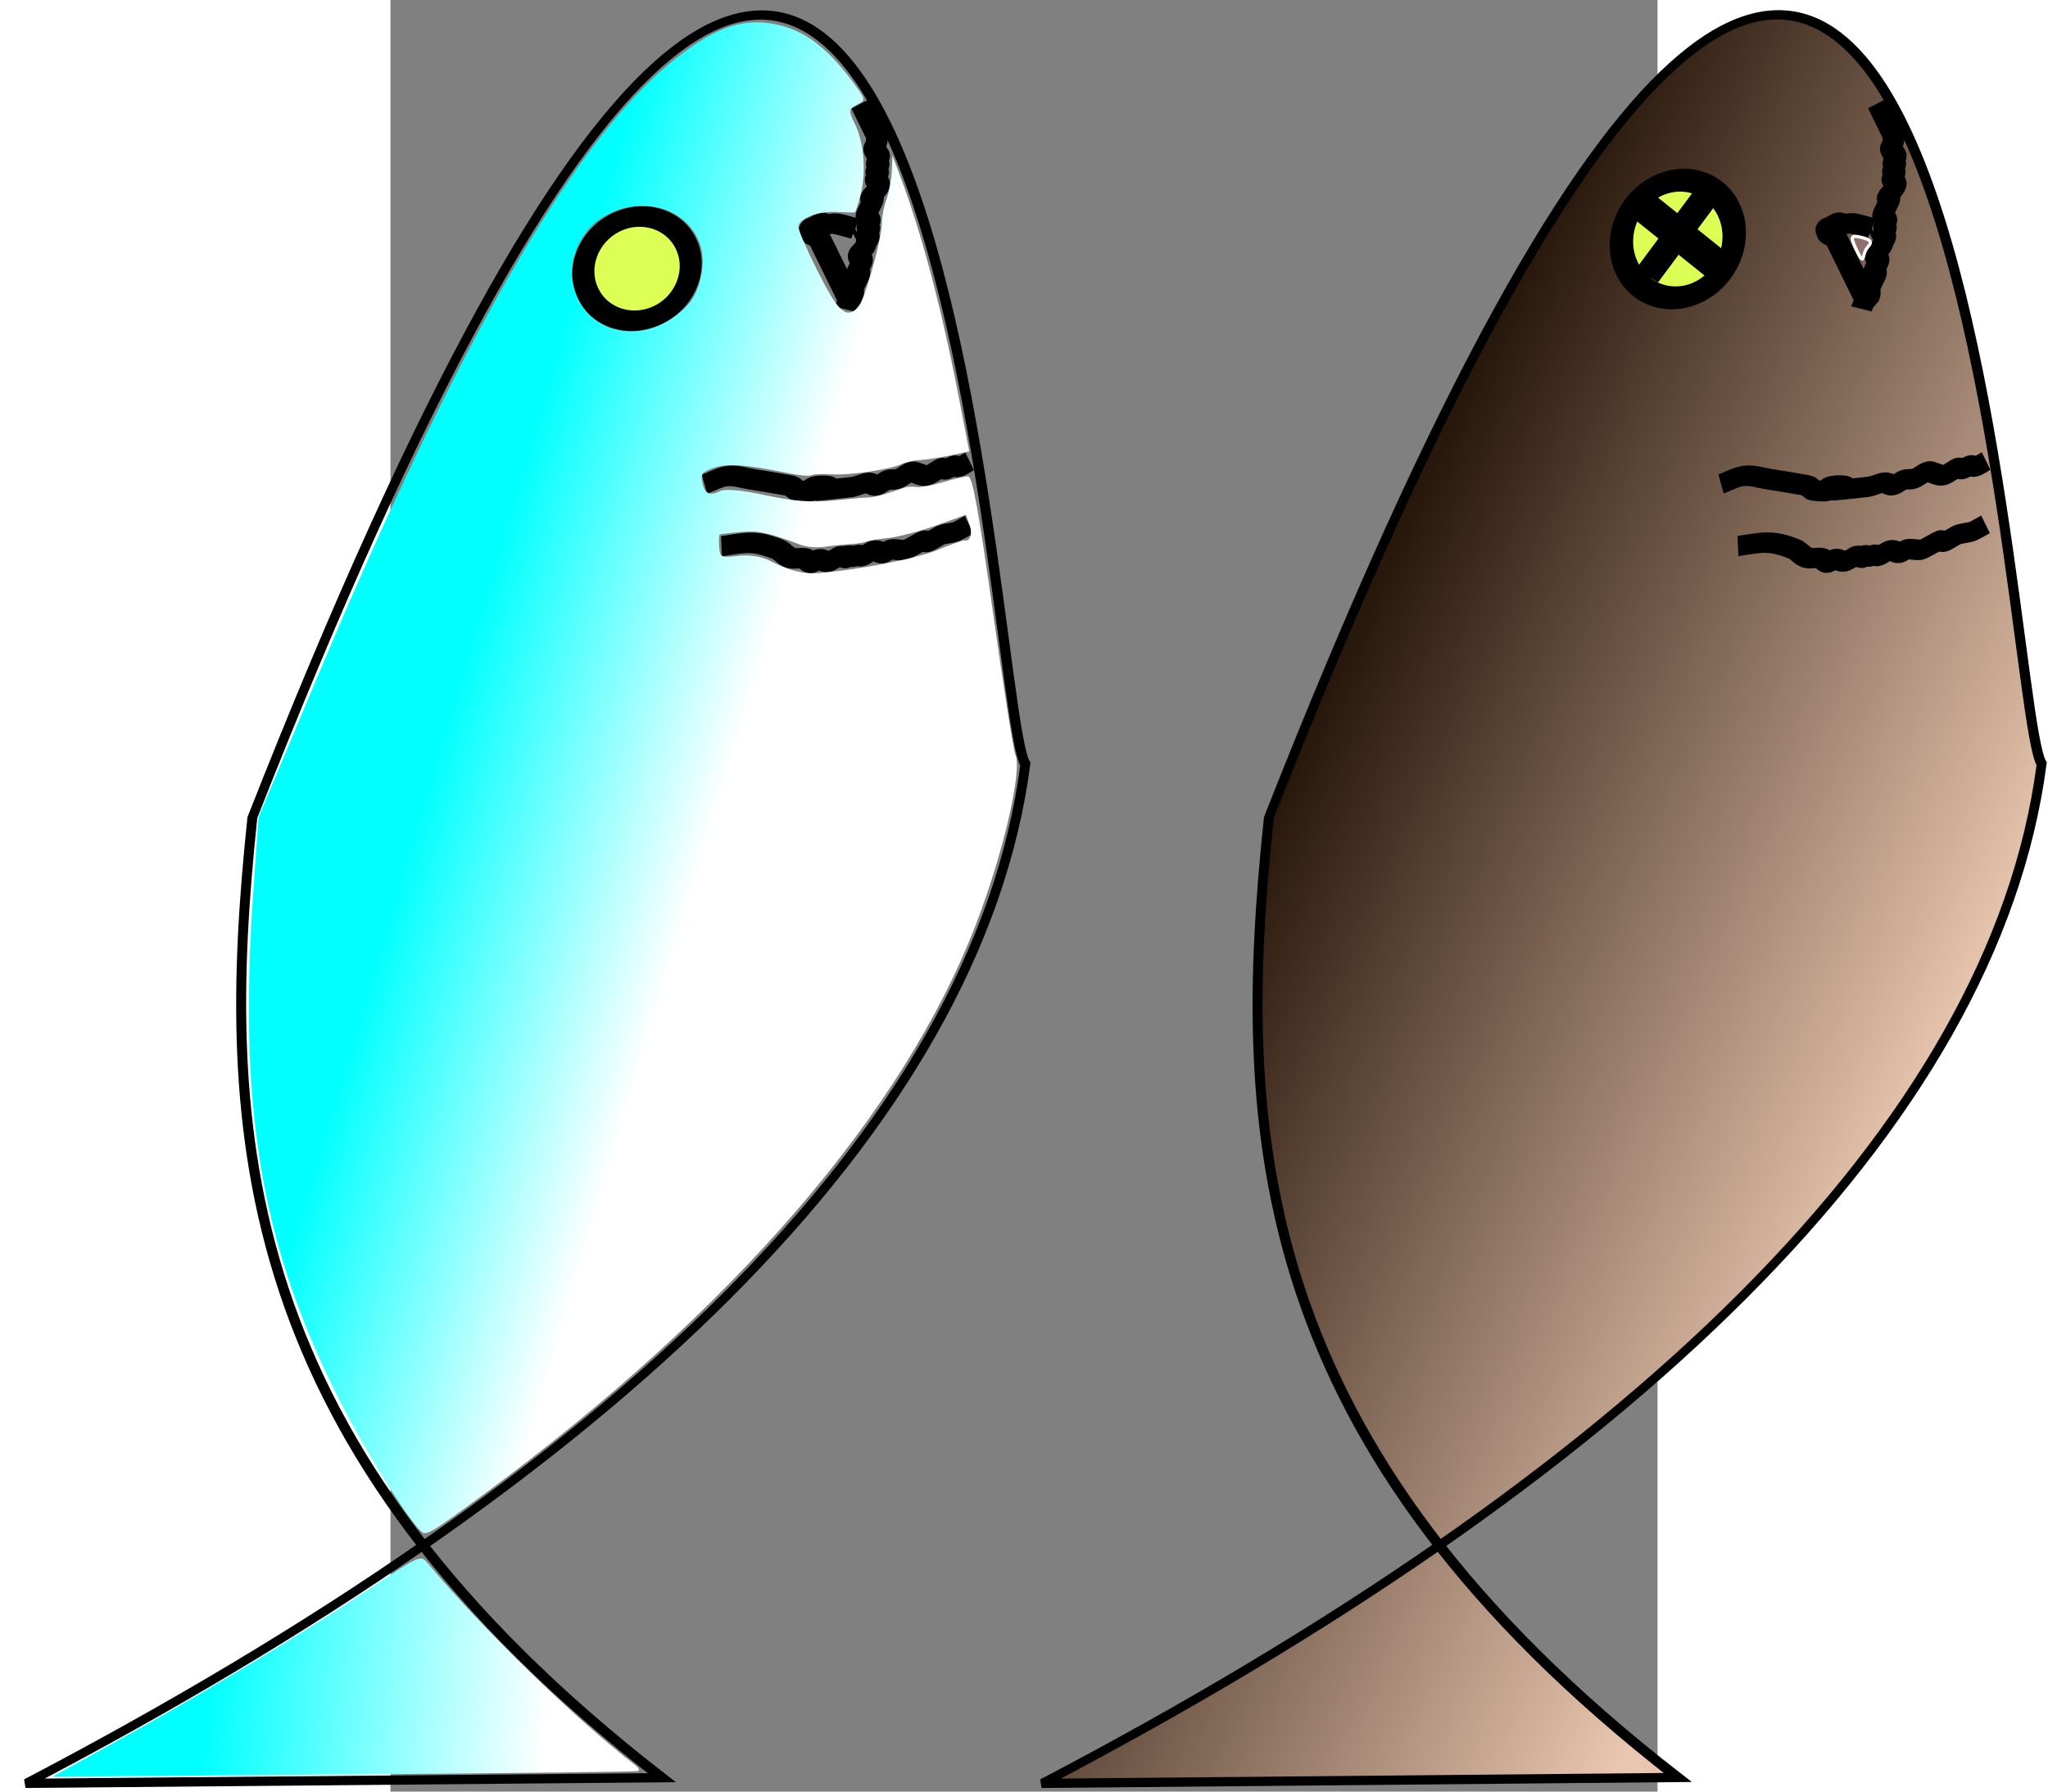 <?xml version="1.0" encoding="UTF-8" standalone="no"?>
<!-- Created with Inkscape (http://www.inkscape.org/) -->

<svg
   xmlns:dc="http://purl.org/dc/elements/1.1/"
   xmlns:cc="http://creativecommons.org/ns#"
   xmlns:rdf="http://www.w3.org/1999/02/22-rdf-syntax-ns#"
   xmlns:svg="http://www.w3.org/2000/svg"
   xmlns="http://www.w3.org/2000/svg"
   xmlns:xlink="http://www.w3.org/1999/xlink"
   xmlns:sodipodi="http://sodipodi.sourceforge.net/DTD/sodipodi-0.dtd"
   xmlns:inkscape="http://www.inkscape.org/namespaces/inkscape"
   width="80"
   height="70"
   viewBox="0 0 744.094 1052.362"
   id="svg2"
   version="1.1"
   inkscape:version="0.92.0 r15299"
   sodipodi:docname="sardina.svg">
  <rect x="0" y="0" width="744.094" height="1052.362" fill="#808080" stroke="none"/>
  <defs
     id="defs4">
    <linearGradient
       inkscape:collect="always"
       id="linearGradient3821">
      <stop
         style="stop-color:#28170b;stop-opacity:1"
         offset="0"
         id="stop3817" />
      <stop
         style="stop-color:#e9c6af;stop-opacity:1"
         offset="1"
         id="stop3819" />
    </linearGradient>
    <linearGradient
       inkscape:collect="always"
       id="linearGradient3386">
      <stop
         style="stop-color:#00ffff;stop-opacity:1;"
         offset="0"
         id="stop3388" />
      <stop
         style="stop-color:#ffffff;stop-opacity:1;"
         offset="1"
         id="stop3390" />
    </linearGradient>
    <linearGradient
       inkscape:collect="always"
       xlink:href="#linearGradient3386"
       id="linearGradient3378"
       x1="105.536"
       y1="297.362"
       x2="119.464"
       y2="304.684"
       gradientUnits="userSpaceOnUse" />
    <linearGradient
       inkscape:collect="always"
       xlink:href="#linearGradient3386"
       id="linearGradient3392"
       x1="142.143"
       y1="247.898"
       x2="152.679"
       y2="256.469"
       gradientUnits="userSpaceOnUse" />
    <linearGradient
       inkscape:collect="always"
       xlink:href="#linearGradient3386"
       id="linearGradient3738"
       gradientUnits="userSpaceOnUse"
       x1="142.143"
       y1="247.898"
       x2="152.679"
       y2="256.469" />
    <linearGradient
       inkscape:collect="always"
       xlink:href="#linearGradient3821"
       id="linearGradient3823"
       x1="125.536"
       y1="256.512"
       x2="148.931"
       y2="282.234"
       gradientUnits="userSpaceOnUse" />
  </defs>
  <sodipodi:namedview
     id="base"
     pagecolor="#ffffff"
     bordercolor="#666666"
     borderopacity="1.0"
     inkscape:pageopacity="0.0"
     inkscape:pageshadow="2"
     inkscape:zoom="5.6568543"
     inkscape:cx="12.898686"
     inkscape:cy="9.0968993"
     inkscape:document-units="px"
     inkscape:current-layer="g3732-3"
     showgrid="false"
     inkscape:window-width="1600"
     inkscape:window-height="1137"
     inkscape:window-x="-4"
     inkscape:window-y="-4"
     inkscape:window-maximized="1"
     inkscape:snap-page="false" />
  <g
     inkscape:label="Capa 1"
     inkscape:groupmode="layer"
     id="layer1"
     transform="matrix(0.571,0,0,0.992,-100.078,116.687)">
    <g
       id="g4194"
       transform="matrix(20.639,-6.2,8.82,10.42,-4825.177,-1529.248)">
      <g
         id="g3732"
         transform="matrix(1.006,0.004,0.003,1.002,-1.366,-0.809)">
        <path
           style="fill:none;fill-rule:evenodd;stroke:#000000;stroke-width:0.453px;stroke-linecap:butt;stroke-linejoin:miter;stroke-opacity:1"
           d="m 125.536,256.512 c 60.793,-62.897 31.11,12.109 31.509,15.694 -8.926,15.395 -30.224,22.588 -59.148,22.747 l 25.171,14.642 c -10.461,-25.118 -4.889,-39.688 2.468,-53.083 z"
           id="path3338"
           inkscape:connector-curvature="0"
           sodipodi:nodetypes="ccccc" />
        <path
           style="fill:none;fill-rule:evenodd;stroke:#000000;stroke-width:1px;stroke-linecap:butt;stroke-linejoin:miter;stroke-opacity:1"
           d="m 149.821,252.005 c 0.357,0.059 0.742,0.029 1.071,0.179 0.347,0.158 0.6,0.47 0.893,0.714 0.422,0.351 0.837,0.71 1.25,1.071 0.063,0.055 0.132,0.109 0.179,0.179 0.074,0.111 0.072,0.277 0.179,0.357 0.928,0.696 0.241,0.021 0.714,0.179 0.126,0.042 0.246,0.105 0.357,0.179 0.896,0.597 -1.84,-0.58 1.071,0.714 0.224,0.1 0.486,0.087 0.714,0.179 0.156,0.062 0.197,0.304 0.357,0.357 0.169,0.057 0.366,-0.057 0.536,0 0.126,0.042 0.231,0.136 0.357,0.179 0.19,0.063 0.525,-0.063 0.714,0 0.08,0.027 0.119,0.119 0.179,0.179 0.119,0.119 0.201,0.295 0.357,0.357 0.166,0.066 0.357,0 0.536,0 0.059,0 0.125,-0.027 0.179,0 0.075,0.038 0.103,0.141 0.179,0.179 0.106,0.053 0.251,-0.053 0.357,0 0.075,0.038 0.099,0.152 0.179,0.179 0.169,0.057 0.357,0 0.536,0"
           id="path3352"
           inkscape:connector-curvature="0" />
        <path
           style="fill:none;fill-rule:evenodd;stroke:#000000;stroke-width:1px;stroke-linecap:butt;stroke-linejoin:miter;stroke-opacity:1"
           d="m 149.286,255.219 c 1.033,0.397 1.407,0.483 2.143,1.429 0.163,0.21 0.187,0.51 0.357,0.714 0.137,0.165 0.384,0.205 0.536,0.357 0.094,0.094 0.085,0.263 0.179,0.357 0.084,0.084 0.251,-0.053 0.357,0 0.151,0.075 0.197,0.304 0.357,0.357 0.113,0.038 0.238,0 0.357,0 0.059,0 0.125,-0.027 0.179,0 0.592,0.592 -0.168,-0.084 0.357,0.179 0.075,0.038 0.103,0.141 0.179,0.179 0.053,0.027 0.125,-0.027 0.179,0 0.075,0.038 0.097,0.158 0.179,0.179 0.173,0.043 0.362,-0.043 0.536,0 0.163,0.041 0.207,0.282 0.357,0.357 0.106,0.053 0.251,-0.053 0.357,0 0.192,0.096 0.344,0.261 0.536,0.357 0.081,0.041 0.854,-0.01 0.893,0 0.082,0.02 0.103,0.141 0.179,0.179 0.105,0.052 0.568,-0.037 0.714,0 0.183,0.046 0.353,0.133 0.536,0.179 0.155,0.039 0.538,0 0.714,0"
           id="path3358"
           inkscape:connector-curvature="0" />
        <ellipse
           style="fill:#ddff55;fill-rule:evenodd;stroke:#000000;stroke-width:1px;stroke-linecap:butt;stroke-linejoin:miter;stroke-opacity:1"
           id="path3360"
           cx="151.339"
           cy="240.666"
           rx="2.411"
           ry="2.589" />
        <path
           style="fill:none;fill-rule:evenodd;stroke:#000000;stroke-width:1px;stroke-linecap:butt;stroke-linejoin:miter;stroke-opacity:1"
           d="m 163.393,238.434 c 0,0.536 0,1.071 0,1.607 0,0.059 0.019,0.122 0,0.179 -0.042,0.126 -0.105,0.246 -0.179,0.357 -0.047,0.07 -0.152,0.099 -0.179,0.179 -0.038,0.113 0,0.238 0,0.357 0,0.059 0.027,0.125 0,0.179 -0.038,0.075 -0.141,0.103 -0.179,0.179 -0.027,0.053 0.027,0.125 0,0.179 -0.038,0.075 -0.141,0.103 -0.179,0.179 -0.027,0.053 0.027,0.125 0,0.179 -0.038,0.075 -0.152,0.099 -0.179,0.179 -0.038,0.113 0.038,0.244 0,0.357 -0.068,0.205 -0.426,0.248 -0.536,0.357 -0.042,0.042 0.027,0.125 0,0.179 -0.068,0.136 -0.495,0.415 -0.536,0.536 -0.038,0.113 0.038,0.244 0,0.357 -0.027,0.08 -0.141,0.103 -0.179,0.179 -0.027,0.053 0.027,0.125 0,0.179 -0.038,0.075 -0.141,0.103 -0.179,0.179 -0.027,0.053 0.027,0.125 0,0.179 -0.038,0.075 -0.119,0.119 -0.179,0.179 -0.059,0.059 -0.109,0.132 -0.179,0.179 -0.111,0.074 -0.283,0.068 -0.357,0.179 -0.066,0.099 0.038,0.244 0,0.357 -0.053,0.16 -0.282,0.207 -0.357,0.357 -0.027,0.053 0.027,0.125 0,0.179 -0.079,0.158 -0.427,0.373 -0.536,0.536 -0.074,0.111 -0.085,0.263 -0.179,0.357 -0.432,0.216 -0.263,0.085 -0.536,0.357"
           id="path3362"
           inkscape:connector-curvature="0" />
        <path
           style="fill:none;fill-rule:evenodd;stroke:#000000;stroke-width:1px;stroke-linecap:butt;stroke-linejoin:miter;stroke-opacity:1"
           d="m 159.107,246.826 c 0,-1.071 0,-2.143 0,-3.214 0,-0.419 0.042,0.084 -0.179,-0.357 -0.027,-0.053 -0.059,-0.179 0,-0.179 0.059,0 0,0.238 0,0.179 0,-0.119 -0.053,-0.251 0,-0.357 0.027,-0.053 0.119,0 0.179,0 0.119,0 0.244,-0.038 0.357,0 0.08,0.027 0.109,0.132 0.179,0.179 0.111,0.074 0.246,0.105 0.357,0.179 0.167,0.111 0.6,0.6 0.714,0.714"
           id="path3364"
           inkscape:connector-curvature="0" />
        <path
           style="fill:none;fill-rule:evenodd;stroke:#000000;stroke-width:1px;stroke-linecap:butt;stroke-linejoin:miter;stroke-opacity:1"
           d="m 160.536,244.148 h 0.179"
           id="path3366"
           inkscape:connector-curvature="0" />
        <path
           style="fill:url(#linearGradient3738);fill-opacity:1"
           d="m 118.358,292.817 c -0.33,-0.976 -0.679,-5.349 -0.682,-8.527 -0.007,-8.44 1.759,-15.129 6.419,-24.316 l 1.691,-3.334 5.129,-5.059 c 11.848,-11.687 20.268,-18.069 25.639,-19.433 2.389,-0.607 3.744,-0.424 4.952,0.668 1.082,0.977 1.67,2.386 2.014,4.822 0.102,0.72 0.084,0.759 -0.341,0.759 -0.416,0 -0.449,0.061 -0.449,0.851 0,1.031 -0.499,2.462 -1.161,3.33 -0.269,0.352 -0.516,0.641 -0.549,0.641 -0.033,0 -0.356,-0.201 -0.718,-0.446 -0.692,-0.47 -1.571,-0.588 -1.786,-0.241 -0.07,0.113 -0.118,1.212 -0.108,2.441 0.021,2.377 0.179,2.859 0.87,2.64 0.37,-0.117 2.285,-2.542 2.605,-3.298 0.109,-0.259 0.397,-0.689 0.639,-0.955 0.242,-0.266 0.583,-0.789 0.759,-1.161 l 0.319,-0.676 -0.09,1.071 c -0.26,3.107 -0.922,6.938 -1.961,11.353 l -0.655,2.782 -0.824,-0.264 c -0.453,-0.145 -1.037,-0.372 -1.298,-0.505 -0.261,-0.133 -0.604,-0.241 -0.763,-0.241 -0.513,0 -2.288,-0.696 -2.956,-1.158 -0.356,-0.247 -0.734,-0.449 -0.839,-0.449 -0.105,0 -0.503,-0.289 -0.883,-0.642 -1.47,-1.364 -2.202,-1.879 -2.81,-1.978 -0.567,-0.092 -0.644,-0.056 -0.747,0.356 -0.146,0.581 0.012,0.836 0.517,0.836 0.25,0 0.897,0.473 1.731,1.265 0.9,0.855 1.708,1.434 2.493,1.785 0.638,0.286 1.297,0.599 1.464,0.695 0.26,0.15 0.635,0.245 1.687,0.43 0.113,0.02 0.319,0.131 0.459,0.246 0.139,0.116 0.65,0.296 1.134,0.4 0.484,0.104 0.981,0.252 1.104,0.328 0.169,0.105 -0.233,1.741 -1.652,6.729 -1.031,3.625 -1.875,6.759 -1.875,6.964 0,0.857 -2.36,4.164 -4.812,6.744 -6.529,6.868 -17.141,11.854 -30.473,14.317 -2.799,0.517 -3.091,0.538 -3.195,0.23 z m 41.123,-32.756 0.054,-0.541 -1.393,-0.216 c -0.766,-0.119 -1.734,-0.372 -2.15,-0.562 -0.416,-0.19 -0.832,-0.346 -0.923,-0.346 -0.091,0 -0.394,-0.117 -0.672,-0.26 -0.278,-0.143 -0.758,-0.36 -1.066,-0.481 -0.308,-0.122 -0.71,-0.41 -0.893,-0.642 -1.046,-1.323 -1.395,-1.651 -2.118,-1.991 -0.44,-0.207 -0.833,-0.376 -0.873,-0.376 -0.041,0 -0.157,0.239 -0.259,0.532 -0.179,0.514 -0.159,0.544 0.579,0.87 0.482,0.213 0.916,0.583 1.175,1.003 0.505,0.817 1.049,1.368 1.622,1.644 1.681,0.809 4.162,1.651 5.166,1.753 0.638,0.065 1.195,0.153 1.239,0.197 0.203,0.203 0.464,-0.095 0.513,-0.585 z m -6.846,-16.561 c 0.738,-0.308 1.521,-1.436 1.647,-2.371 0.286,-2.134 -1.53,-3.937 -3.579,-3.553 -0.951,0.178 -1.896,1.118 -2.156,2.143 -0.684,2.697 1.608,4.817 4.088,3.781 z"
           id="path3368"
           inkscape:connector-curvature="0" />
        <path
           style="fill:url(#linearGradient3378);fill-opacity:1"
           d="m 110.588,301.995 -11.517,-6.723 3.749,-0.126 c 4.022,-0.135 9.141,-0.53 12.32,-0.95 2.635,-0.348 2.745,-0.343 2.844,0.139 0.868,4.211 2.788,10.517 4.295,14.107 0.072,0.172 0.062,0.304 -0.022,0.294 -0.084,-0.01 -5.336,-3.044 -11.67,-6.741 z"
           id="path3370"
           inkscape:connector-curvature="0" />
      </g>
    </g>
    <g
       transform="matrix(20.797,-6.2,8.888,10.42,-3811.957,-1528.093)"
       id="g3732-3">
      <path
         sodipodi:nodetypes="ccccc"
         inkscape:connector-curvature="0"
         id="path3338-8"
         d="m 125.536,256.512 c 60.793,-62.897 31.11,12.109 31.509,15.694 -8.926,15.395 -30.224,22.588 -59.148,22.747 l 25.171,14.642 c -10.461,-25.118 -4.889,-39.688 2.468,-53.083 z"
         style="fill:url(#linearGradient3823);fill-rule:evenodd;stroke:#000000;stroke-width:0.453px;stroke-linecap:butt;stroke-linejoin:miter;stroke-opacity:1;fill-opacity:1" />
      <path
         inkscape:connector-curvature="0"
         id="path3352-2"
         d="m 149.821,252.005 c 0.357,0.059 0.742,0.029 1.071,0.179 0.347,0.158 0.6,0.47 0.893,0.714 0.422,0.351 0.837,0.71 1.25,1.071 0.063,0.055 0.132,0.109 0.179,0.179 0.074,0.111 0.072,0.277 0.179,0.357 0.928,0.696 0.241,0.021 0.714,0.179 0.126,0.042 0.246,0.105 0.357,0.179 0.896,0.597 -1.84,-0.58 1.071,0.714 0.224,0.1 0.486,0.087 0.714,0.179 0.156,0.062 0.197,0.304 0.357,0.357 0.169,0.057 0.366,-0.057 0.536,0 0.126,0.042 0.231,0.136 0.357,0.179 0.19,0.063 0.525,-0.063 0.714,0 0.08,0.027 0.119,0.119 0.179,0.179 0.119,0.119 0.201,0.295 0.357,0.357 0.166,0.066 0.357,0 0.536,0 0.059,0 0.125,-0.027 0.179,0 0.075,0.038 0.103,0.141 0.179,0.179 0.106,0.053 0.251,-0.053 0.357,0 0.075,0.038 0.099,0.152 0.179,0.179 0.169,0.057 0.357,0 0.536,0"
         style="fill:none;fill-rule:evenodd;stroke:#000000;stroke-width:1px;stroke-linecap:butt;stroke-linejoin:miter;stroke-opacity:1" />
      <path
         inkscape:connector-curvature="0"
         id="path3358-8"
         d="m 149.286,255.219 c 1.033,0.397 1.407,0.483 2.143,1.429 0.163,0.21 0.187,0.51 0.357,0.714 0.137,0.165 0.384,0.205 0.536,0.357 0.094,0.094 0.085,0.263 0.179,0.357 0.084,0.084 0.251,-0.053 0.357,0 0.151,0.075 0.197,0.304 0.357,0.357 0.113,0.038 0.238,0 0.357,0 0.059,0 0.125,-0.027 0.179,0 0.592,0.592 -0.168,-0.084 0.357,0.179 0.075,0.038 0.103,0.141 0.179,0.179 0.053,0.027 0.125,-0.027 0.179,0 0.075,0.038 0.097,0.158 0.179,0.179 0.173,0.043 0.362,-0.043 0.536,0 0.163,0.041 0.207,0.282 0.357,0.357 0.106,0.053 0.251,-0.053 0.357,0 0.192,0.096 0.344,0.261 0.536,0.357 0.081,0.041 0.854,-0.01 0.893,0 0.082,0.02 0.103,0.141 0.179,0.179 0.105,0.052 0.568,-0.037 0.714,0 0.183,0.046 0.353,0.133 0.536,0.179 0.155,0.039 0.538,0 0.714,0"
         style="fill:none;fill-rule:evenodd;stroke:#000000;stroke-width:1px;stroke-linecap:butt;stroke-linejoin:miter;stroke-opacity:1" />
      <ellipse
         ry="2.884"
         rx="2.575"
         cy="245.3"
         cx="158.906"
         id="path3360-2"
         style="fill:#ddff55;fill-rule:evenodd;stroke:#000000;stroke-width:1.091px;stroke-linecap:butt;stroke-linejoin:miter;stroke-opacity:1"
         transform="matrix(0.999,-0.034,-0.024,1,0,0)" />
      <path
         inkscape:connector-curvature="0"
         id="path3362-3"
         d="m 163.393,238.434 c 0,0.536 0,1.071 0,1.607 0,0.059 0.019,0.122 0,0.179 -0.042,0.126 -0.105,0.246 -0.179,0.357 -0.047,0.07 -0.152,0.099 -0.179,0.179 -0.038,0.113 0,0.238 0,0.357 0,0.059 0.027,0.125 0,0.179 -0.038,0.075 -0.141,0.103 -0.179,0.179 -0.027,0.053 0.027,0.125 0,0.179 -0.038,0.075 -0.141,0.103 -0.179,0.179 -0.027,0.053 0.027,0.125 0,0.179 -0.038,0.075 -0.152,0.099 -0.179,0.179 -0.038,0.113 0.038,0.244 0,0.357 -0.068,0.205 -0.426,0.248 -0.536,0.357 -0.042,0.042 0.027,0.125 0,0.179 -0.068,0.136 -0.495,0.415 -0.536,0.536 -0.038,0.113 0.038,0.244 0,0.357 -0.027,0.08 -0.141,0.103 -0.179,0.179 -0.027,0.053 0.027,0.125 0,0.179 -0.038,0.075 -0.141,0.103 -0.179,0.179 -0.027,0.053 0.027,0.125 0,0.179 -0.038,0.075 -0.119,0.119 -0.179,0.179 -0.059,0.059 -0.109,0.132 -0.179,0.179 -0.111,0.074 -0.283,0.068 -0.357,0.179 -0.066,0.099 0.038,0.244 0,0.357 -0.053,0.16 -0.282,0.207 -0.357,0.357 -0.027,0.053 0.027,0.125 0,0.179 -0.079,0.158 -0.427,0.373 -0.536,0.536 -0.074,0.111 -0.085,0.263 -0.179,0.357 -0.432,0.216 -0.263,0.085 -0.536,0.357"
         style="fill:none;fill-rule:evenodd;stroke:#000000;stroke-width:1px;stroke-linecap:butt;stroke-linejoin:miter;stroke-opacity:1" />
      <path
         inkscape:connector-curvature="0"
         id="path3364-4"
         d="m 159.107,246.826 c 0,-1.071 0,-2.143 0,-3.214 0,-0.419 0.042,0.084 -0.179,-0.357 -0.027,-0.053 -0.059,-0.179 0,-0.179 0.059,0 0,0.238 0,0.179 0,-0.119 -0.053,-0.251 0,-0.357 0.027,-0.053 0.119,0 0.179,0 0.119,0 0.244,-0.038 0.357,0 0.08,0.027 0.109,0.132 0.179,0.179 0.111,0.074 0.246,0.105 0.357,0.179 0.167,0.111 0.6,0.6 0.714,0.714"
         style="fill:none;fill-rule:evenodd;stroke:#000000;stroke-width:1px;stroke-linecap:butt;stroke-linejoin:miter;stroke-opacity:1" />
      <path
         inkscape:connector-curvature="0"
         id="path3366-0"
         d="m 160.536,244.148 h 0.179"
         style="fill:none;fill-rule:evenodd;stroke:#000000;stroke-width:1px;stroke-linecap:butt;stroke-linejoin:miter;stroke-opacity:1" />
      <path
         style="fill:#916f6f;stroke:#ffffff;stroke-width:0.126"
         d="M 72.552,9.805 C 72.289,9.253 72.315,9.192 72.763,9.305 c 0.349,0.088 0.403,0.181 0.217,0.378 -0.063,0.066 -0.134,0.228 -0.158,0.359 -0.033,0.183 -0.097,0.127 -0.27,-0.237 z"
         id="path3856"
         inkscape:connector-curvature="0"
         transform="matrix(1.009,0.6,-0.495,1.159,91.34,189.71)" />
      <path
         style="fill:#483737;stroke:none;stroke-width:0.008"
         d="m 62.253,11.395 c 5.9e-5,-0.022 0.002,-0.03 0.003,-0.018 0.002,0.012 0.002,0.03 -1.08e-4,0.039 -0.002,0.01 -0.003,-1.08e-4 -0.003,-0.022 z"
         id="path4703"
         inkscape:connector-curvature="0"
         transform="matrix(1.009,0.6,-0.495,1.159,91.34,189.71)" />
      <path
         style="fill:#483737;stroke:none;stroke-width:0.004"
         d="m 62.242,11.519 c -10e-4,-0.005 -6.44e-4,-0.047 8.46e-4,-0.093 l 0.003,-0.084 6.84e-4,0.093 c 3.75e-4,0.051 -6e-6,0.093 -8.47e-4,0.093 -8.41e-4,0 -0.002,-0.004 -0.003,-0.009 z"
         id="path4705"
         inkscape:connector-curvature="0"
         transform="matrix(1.009,0.6,-0.495,1.159,91.34,189.71)" />
      <path
         style="fill:#483737;stroke:none;stroke-width:0.008"
         d="m 64.679,8.259 c 0.02,-0.002 0.054,-0.002 0.074,0 0.02,0.002 0.004,0.003 -0.037,0.003 -0.041,0 -0.058,-0.001 -0.037,-0.003 z"
         id="path4715"
         inkscape:connector-curvature="0"
         transform="matrix(1.009,0.6,-0.495,1.159,91.34,189.71)" />
      <path
         style="fill:none;stroke:#000000;stroke-width:1.413px;stroke-linecap:butt;stroke-linejoin:miter;stroke-opacity:1"
         d="m 152.153,237.638 c 1.758,4.398 1.758,4.398 1.758,4.398"
         id="path4719"
         inkscape:connector-curvature="0" />
      <path
         style="fill:none;stroke:#000000;stroke-width:1.285px;stroke-linecap:butt;stroke-linejoin:miter;stroke-opacity:1"
         d="m 154.84,238.595 -3.923,2.248"
         id="path4721"
         inkscape:connector-curvature="0"
         inkscape:transform-center-x="-9.9345896"
         inkscape:transform-center-y="10.006447" />
    </g>
  </g>
</svg>

